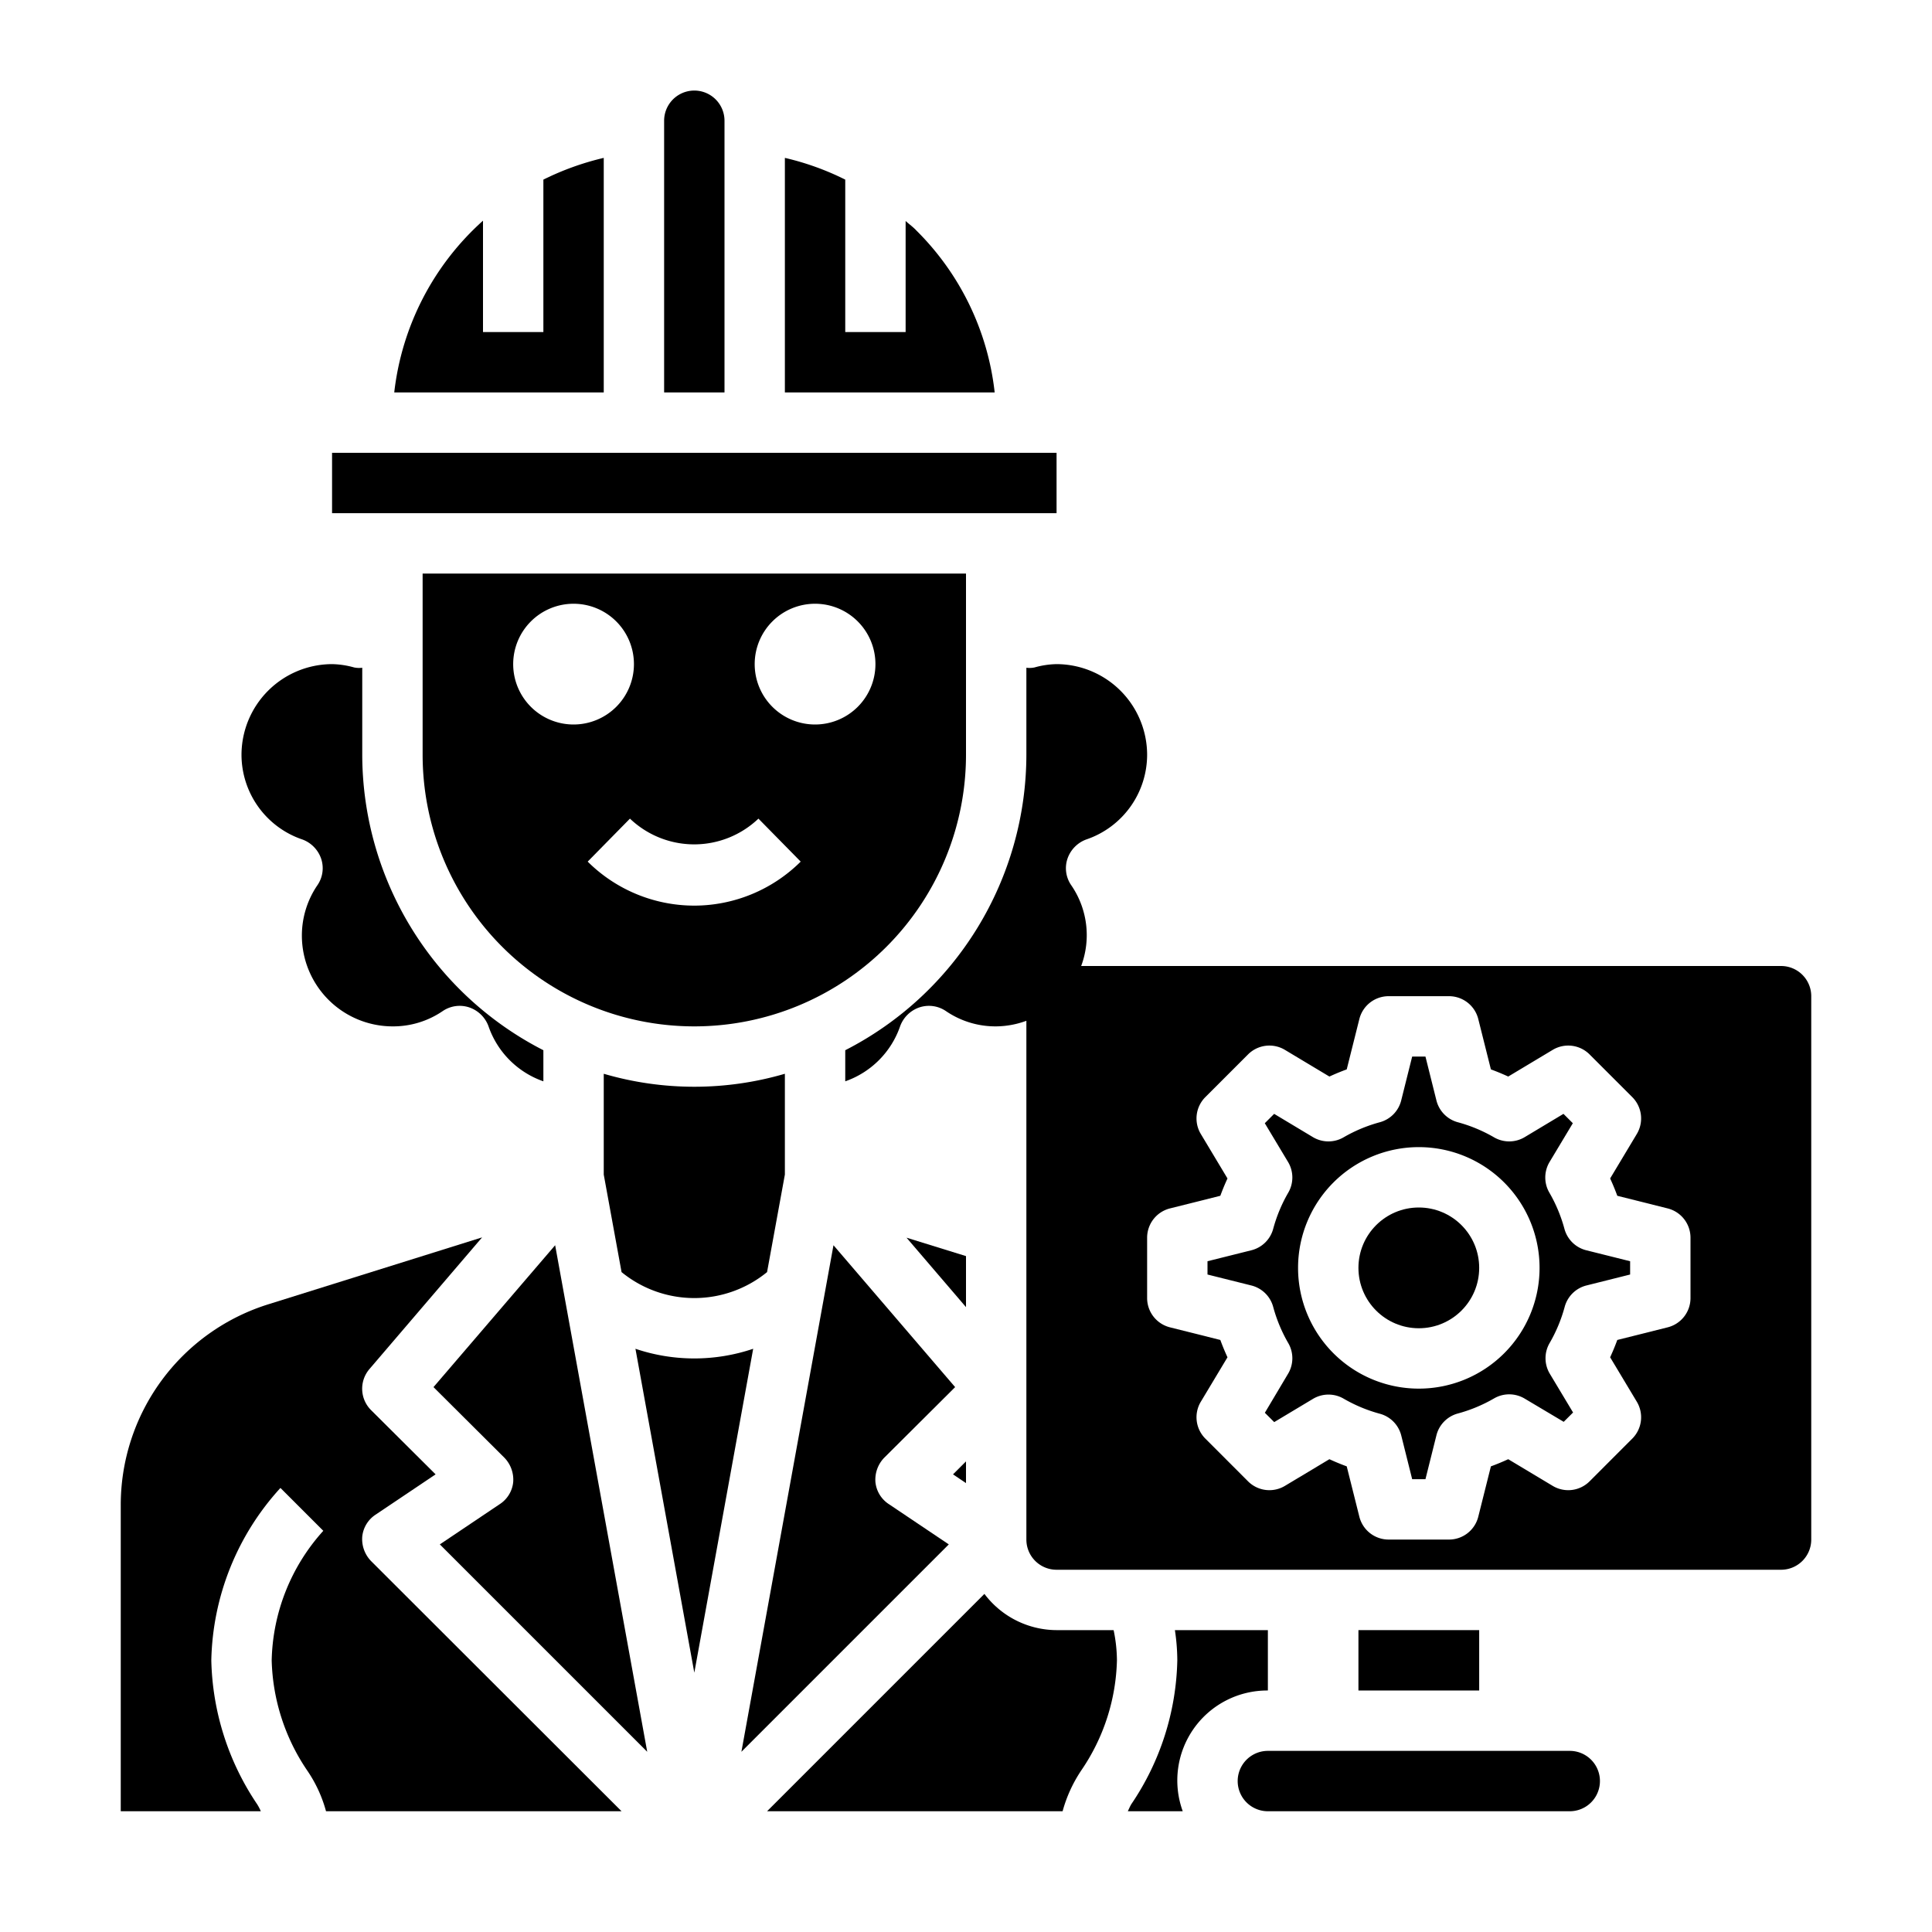 <svg xmlns="http://www.w3.org/2000/svg" viewBox="0 0 64 64" x="0px" y="0px"><g><path d="M13.06,13H20V5.23a9.209,9.209,0,0,0-2,.72V11H16V7.31A9,9,0,0,0,13.06,13Z"></path><rect x="11" y="15" width="24" height="2"></rect><path d="M26,5.23V13h6.95a8.94,8.94,0,0,0-2.59-5.36c-.11-.12-.24-.21-.36-.32V11H28V5.95A9.024,9.024,0,0,0,26,5.23Z"></path><path d="M22,13h2V4a1,1,0,0,0-2,0Z"></path><path d="M42,54v2a2.98,2.98,0,0,0-2.82,4H37.36c.04-.08.07-.16.12-.24A8.8,8.8,0,0,0,39,55a6.849,6.849,0,0,0-.08-1Z"></path><path d="M42,60H52a1,1,0,0,0,0-2H42a1,1,0,0,0,0,2Z"></path><path d="M51.824,40.707a4.983,4.983,0,0,0-.5-1.2,1,1,0,0,1,.008-1.016l.77-1.283-.31-.31-1.283.77a1,1,0,0,1-1.016.008,4.983,4.983,0,0,0-1.2-.5,1,1,0,0,1-.71-.724L47.22,35h-.44l-.363,1.452a1,1,0,0,1-.71.724,4.983,4.983,0,0,0-1.2.5,1,1,0,0,1-1.016-.008l-1.283-.77-.31.31.77,1.283a1,1,0,0,1,.008,1.016,4.983,4.983,0,0,0-.5,1.2,1,1,0,0,1-.724.71L40,41.78v.44l1.452.363a1,1,0,0,1,.724.71,4.983,4.983,0,0,0,.5,1.2,1,1,0,0,1-.008,1.016L41.9,46.8l.31.309,1.283-.769a1,1,0,0,1,1.016-.008,4.983,4.983,0,0,0,1.2.5,1,1,0,0,1,.71.724L46.78,49h.44l.363-1.452a1,1,0,0,1,.71-.724,4.983,4.983,0,0,0,1.2-.5,1,1,0,0,1,1.016.008L51.8,47.1l.31-.309-.77-1.283a1,1,0,0,1-.008-1.016,4.983,4.983,0,0,0,.5-1.2,1,1,0,0,1,.724-.71L54,42.22v-.44l-1.452-.363A1,1,0,0,1,51.824,40.707ZM47,46a4,4,0,1,1,4-4A4,4,0,0,1,47,46Z"></path><rect x="45" y="54" width="4" height="2"></rect><circle cx="47" cy="42" r="2"></circle><path d="M10.17,58.64A4.444,4.444,0,0,1,10.8,60h9.79l-8.3-8.29A1.046,1.046,0,0,1,12,50.9a.989.989,0,0,1,.45-.73l1.98-1.33-2.14-2.13a1,1,0,0,1-.05-1.36l3.73-4.36L8.91,43.2A6.964,6.964,0,0,0,4,49.88V60H8.64a1.665,1.665,0,0,0-.12-.23A8.855,8.855,0,0,1,7,55a8.723,8.723,0,0,1,2.29-5.71l1.42,1.42A6.609,6.609,0,0,0,9,55,6.794,6.794,0,0,0,10.17,58.64Z"></path><path d="M24.95,44.68a6.1,6.1,0,0,1-3.9,0L23,55.41Z"></path><path d="M18.39,41.25l-4.03,4.7,2.35,2.34a1.046,1.046,0,0,1,.29.81.989.989,0,0,1-.45.73l-1.98,1.33,6.87,6.87Z"></path><path d="M29.45,49.83A.989.989,0,0,1,29,49.1a1.046,1.046,0,0,1,.29-.81l2.35-2.34-4.03-4.7L24.56,58.03l6.87-6.87Z"></path><path d="M10.02,27.81a1.035,1.035,0,0,1,.62.64.99.99,0,0,1-.13.88A2.964,2.964,0,0,0,10,31a3.009,3.009,0,0,0,3,3,2.911,2.911,0,0,0,1.67-.51,1,1,0,0,1,.87-.12,1.035,1.035,0,0,1,.64.62A2.952,2.952,0,0,0,18,35.82V34.79A11.014,11.014,0,0,1,12,25V22.12a.817.817,0,0,1-.27-.01A2.876,2.876,0,0,0,11,22a3.009,3.009,0,0,0-3,3A2.968,2.968,0,0,0,10.02,27.81Z"></path><path d="M59,32H35.815a2.916,2.916,0,0,0-.325-2.67.99.99,0,0,1-.13-.88,1.035,1.035,0,0,1,.62-.64A2.968,2.968,0,0,0,38,25a3.009,3.009,0,0,0-3-3,2.876,2.876,0,0,0-.73.11.817.817,0,0,1-.27.01V25a11.014,11.014,0,0,1-6,9.79v1.03a2.952,2.952,0,0,0,1.82-1.83,1.035,1.035,0,0,1,.64-.62,1,1,0,0,1,.87.12A2.911,2.911,0,0,0,33,34a2.971,2.971,0,0,0,1-.185V51a1,1,0,0,0,1,1H59a1,1,0,0,0,1-1V33A1,1,0,0,0,59,32ZM56,43a1,1,0,0,1-.758.97l-1.667.418q-.107.292-.237.574l.884,1.473a1,1,0,0,1-.151,1.221l-1.414,1.415a1,1,0,0,1-1.221.151l-1.474-.884q-.282.13-.574.237l-.418,1.667A1,1,0,0,1,48,51H46a1,1,0,0,1-.97-.758l-.418-1.667q-.292-.107-.574-.237l-1.474.884a1,1,0,0,1-1.221-.151l-1.414-1.415a1,1,0,0,1-.151-1.221l.884-1.473q-.13-.282-.237-.574l-1.667-.418A1,1,0,0,1,38,43V41a1,1,0,0,1,.758-.97l1.667-.418q.107-.292.237-.574l-.884-1.474a1,1,0,0,1,.151-1.221l1.414-1.414a1,1,0,0,1,1.221-.151l1.474.884q.282-.13.574-.237l.418-1.667A1,1,0,0,1,46,33h2a1,1,0,0,1,.97.758l.418,1.667q.292.107.574.237l1.474-.884a1,1,0,0,1,1.221.151l1.414,1.414a1,1,0,0,1,.151,1.221l-.884,1.474q.13.282.237.574l1.667.418A1,1,0,0,1,56,41Z"></path><path d="M35.83,58.63A6.735,6.735,0,0,0,37,55a5.016,5.016,0,0,0-.11-1H35a3.006,3.006,0,0,1-2.39-1.2L25.41,60H35.2A4.61,4.61,0,0,1,35.83,58.63Z"></path><polygon points="32 49.13 32 48.41 31.57 48.84 32 49.13"></polygon><path d="M32,25V19H14v6a9,9,0,0,0,18,0ZM17,22a2,2,0,1,1,2,2A2,2,0,0,1,17,22Zm6,8a5.01,5.01,0,0,1-3.532-1.458l1.4-1.424a3.082,3.082,0,0,0,4.256,0l1.4,1.424A5.01,5.01,0,0,1,23,30Zm4-6a2,2,0,1,1,2-2A2,2,0,0,1,27,24Z"></path><path d="M20,35.57v3.34l.59,3.23a3.807,3.807,0,0,0,4.82,0L26,38.91V35.57a10.68,10.68,0,0,1-6,0Z"></path><polygon points="32 41.61 30.03 41 32 43.3 32 41.61"></polygon></g></svg>